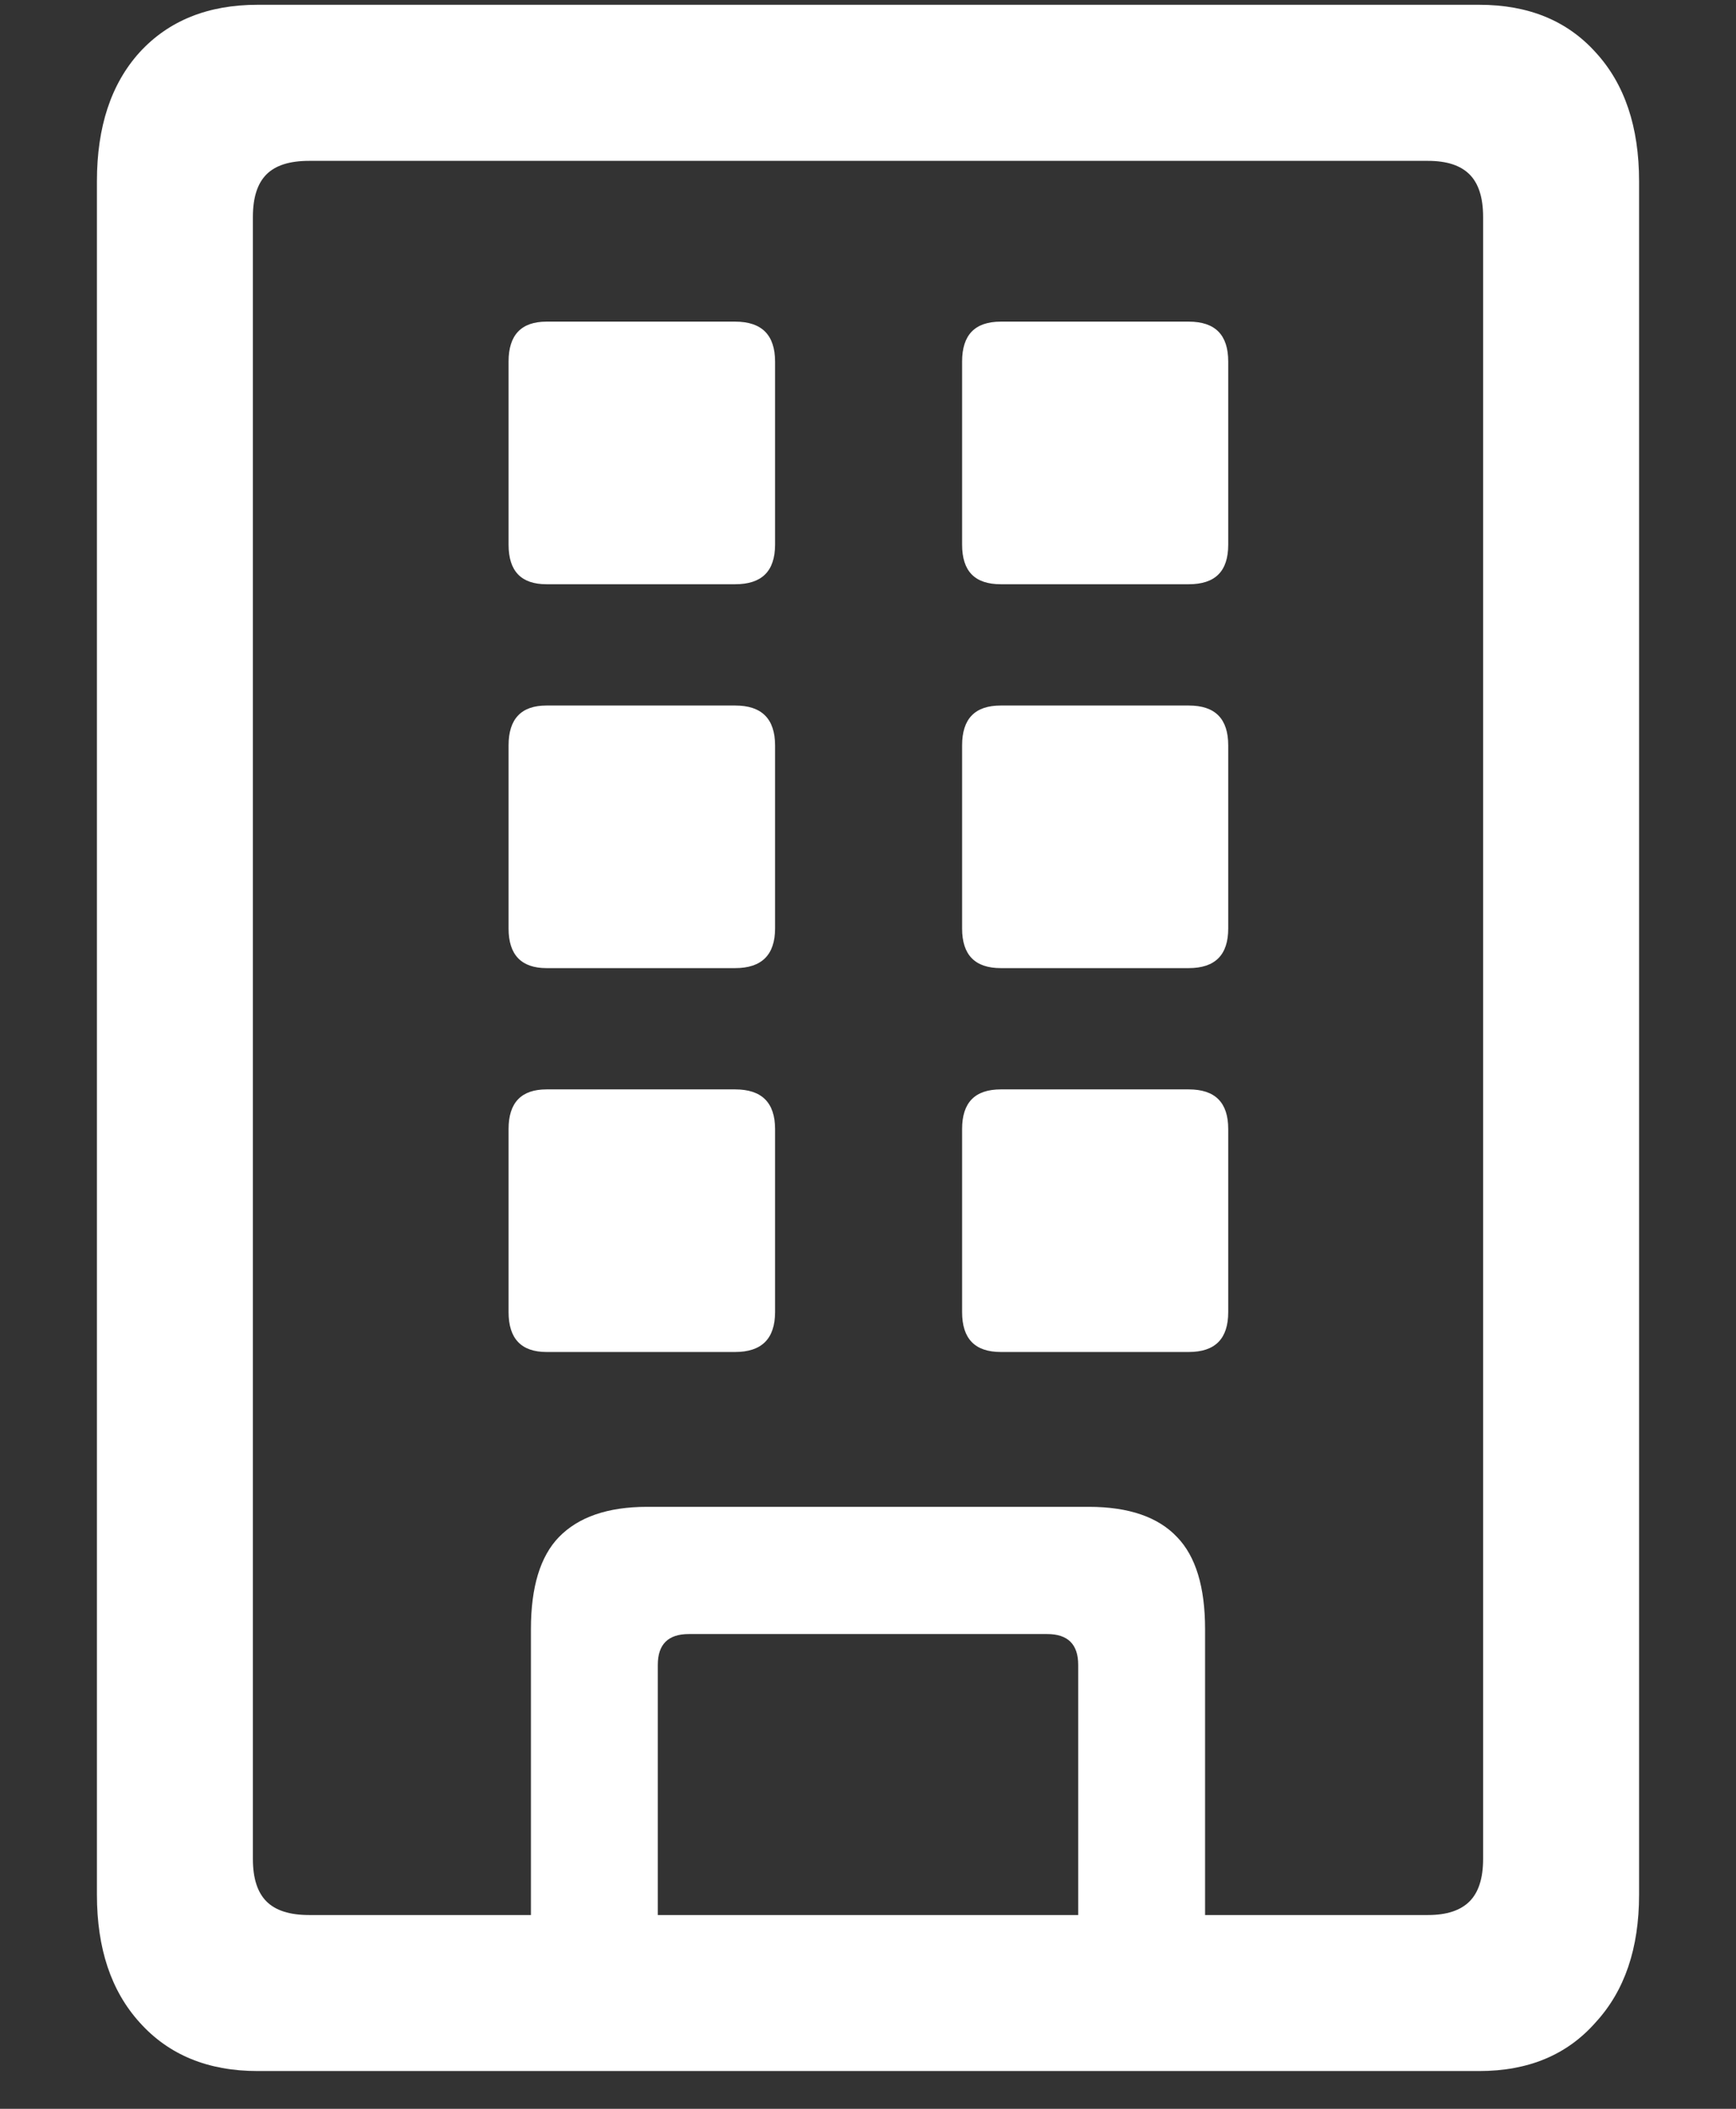 <?xml version="1.0" encoding="UTF-8"?>
<svg xmlns="http://www.w3.org/2000/svg" xmlns:xlink="http://www.w3.org/1999/xlink" width="24" height="29.143" viewBox="0 0 24 29.143" version="1.1">
<rect x="0" y="0" width="24" height="29.143" fill="#333333" stroke="none"/>
<g id="surface1">
<path style=" stroke:none;fill-rule:nonzero;fill:rgb(100%,100%,100%);fill-opacity:1;" d="M 1.34 26.184 C 1.34 26.926 1.535 27.512 1.93 27.949 C 2.332 28.398 2.875 28.621 3.562 28.621 L 20.449 28.621 C 21.129 28.621 21.664 28.398 22.059 27.949 C 22.461 27.512 22.66 26.926 22.66 26.184 L 22.66 2.504 C 22.66 1.754 22.461 1.16 22.059 0.723 C 21.664 0.285 21.129 0.066 20.449 0.066 L 3.562 0.066 C 2.875 0.066 2.332 0.285 1.93 0.723 C 1.535 1.16 1.34 1.754 1.34 2.504 Z M 3.496 25.688 L 3.496 3 C 3.496 2.73 3.559 2.535 3.684 2.41 C 3.809 2.285 4.004 2.223 4.273 2.223 L 19.742 2.223 C 20 2.223 20.191 2.285 20.316 2.41 C 20.441 2.535 20.504 2.73 20.504 3 L 20.504 25.688 C 20.504 25.957 20.441 26.152 20.316 26.277 C 20.191 26.402 20 26.465 19.742 26.465 L 4.273 26.465 C 4.004 26.465 3.809 26.402 3.684 26.277 C 3.559 26.152 3.496 25.957 3.496 25.688 Z M 7.34 27.48 L 9.094 27.48 L 9.094 23.008 C 9.094 22.723 9.238 22.582 9.523 22.582 L 14.477 22.582 C 14.762 22.582 14.906 22.723 14.906 23.008 L 14.906 27.48 L 16.66 27.48 L 16.66 22.512 C 16.66 21.934 16.531 21.508 16.273 21.242 C 16.012 20.965 15.605 20.824 15.055 20.824 L 8.945 20.824 C 8.402 20.824 7.996 20.965 7.727 21.242 C 7.469 21.508 7.34 21.934 7.34 22.512 Z M 7.555 8.074 L 10.164 8.074 C 10.531 8.074 10.715 7.895 10.715 7.527 L 10.715 4.996 C 10.715 4.629 10.531 4.445 10.164 4.445 L 7.555 4.445 C 7.207 4.445 7.031 4.629 7.031 4.996 L 7.031 7.527 C 7.031 7.895 7.207 8.074 7.555 8.074 Z M 13.836 8.074 L 16.434 8.074 C 16.801 8.074 16.98 7.895 16.98 7.527 L 16.98 4.996 C 16.98 4.629 16.801 4.445 16.434 4.445 L 13.836 4.445 C 13.477 4.445 13.301 4.629 13.301 4.996 L 13.301 7.527 C 13.301 7.895 13.477 8.074 13.836 8.074 Z M 7.555 13.379 L 10.164 13.379 C 10.531 13.379 10.715 13.195 10.715 12.832 L 10.715 10.301 C 10.715 9.934 10.531 9.75 10.164 9.75 L 7.555 9.75 C 7.207 9.75 7.031 9.934 7.031 10.301 L 7.031 12.832 C 7.031 13.195 7.207 13.379 7.555 13.379 Z M 13.836 13.379 L 16.434 13.379 C 16.801 13.379 16.98 13.195 16.98 12.832 L 16.98 10.301 C 16.98 9.934 16.801 9.75 16.434 9.75 L 13.836 9.75 C 13.477 9.75 13.301 9.934 13.301 10.301 L 13.301 12.832 C 13.301 13.195 13.477 13.379 13.836 13.379 Z M 7.555 18.684 L 10.164 18.684 C 10.531 18.684 10.715 18.5 10.715 18.133 L 10.715 15.602 C 10.715 15.238 10.531 15.055 10.164 15.055 L 7.555 15.055 C 7.207 15.055 7.031 15.238 7.031 15.602 L 7.031 18.133 C 7.031 18.5 7.207 18.684 7.555 18.684 Z M 13.836 18.684 L 16.434 18.684 C 16.801 18.684 16.98 18.5 16.98 18.133 L 16.98 15.602 C 16.98 15.238 16.801 15.055 16.434 15.055 L 13.836 15.055 C 13.477 15.055 13.301 15.238 13.301 15.602 L 13.301 18.133 C 13.301 18.5 13.477 18.684 13.836 18.684 Z M 13.836 18.684 "/>
</g>
</svg>
